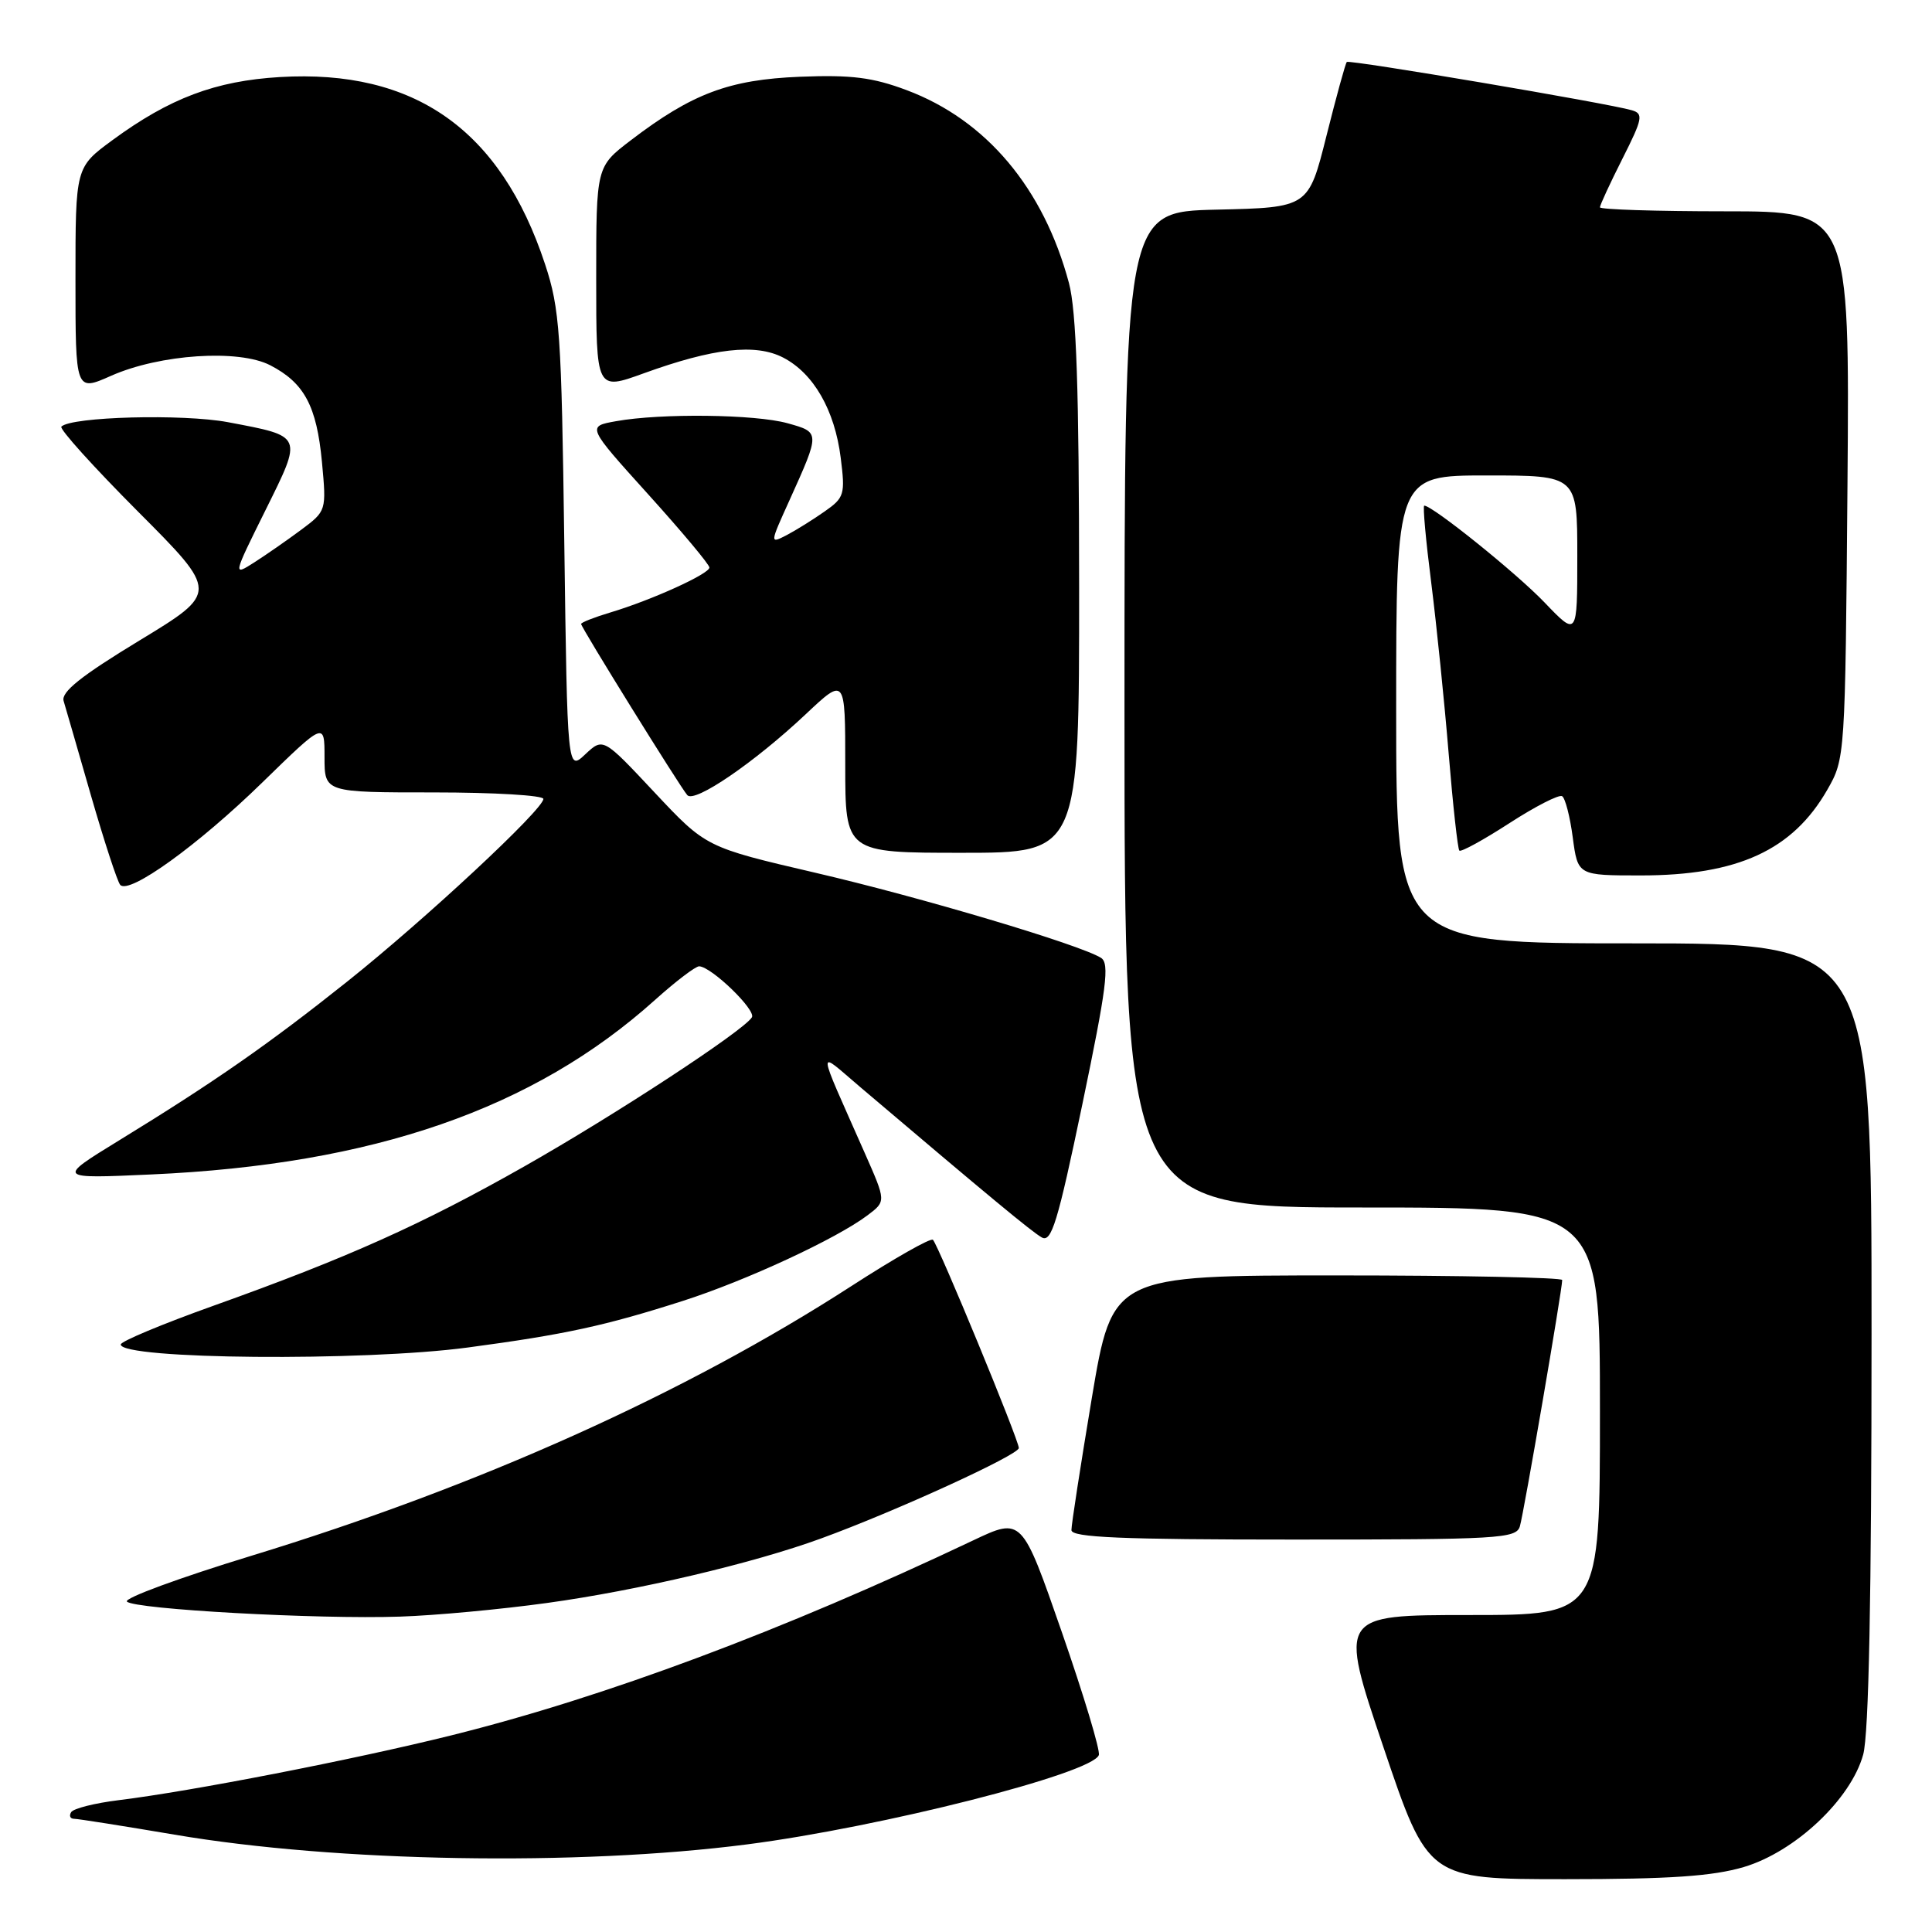 <?xml version="1.0" encoding="UTF-8" standalone="no"?>
<!DOCTYPE svg PUBLIC "-//W3C//DTD SVG 1.1//EN" "http://www.w3.org/Graphics/SVG/1.1/DTD/svg11.dtd" >
<svg xmlns="http://www.w3.org/2000/svg" xmlns:xlink="http://www.w3.org/1999/xlink" version="1.1" viewBox="0 0 256 256">
 <g >
 <path fill="currentColor"
d=" M 231.07 247.39 C 237.86 245.37 245.24 238.43 246.88 232.50 C 247.63 229.81 247.99 211.50 247.99 176.75 C 248.00 125.00 248.00 125.00 216.50 125.00 C 185.00 125.00 185.00 125.00 185.00 94.00 C 185.00 63.00 185.00 63.00 197.00 63.00 C 209.00 63.00 209.00 63.00 209.00 73.68 C 209.00 84.36 209.00 84.36 204.66 79.83 C 200.94 75.94 189.82 67.00 188.72 67.00 C 188.51 67.00 188.93 71.61 189.65 77.25 C 190.36 82.89 191.40 93.08 191.96 99.91 C 192.52 106.73 193.16 112.49 193.37 112.71 C 193.59 112.93 196.58 111.29 200.01 109.07 C 203.44 106.85 206.59 105.24 206.99 105.50 C 207.40 105.75 208.04 108.22 208.40 110.98 C 209.07 116.00 209.07 116.00 217.41 116.00 C 230.26 116.00 237.53 112.66 242.12 104.66 C 244.49 100.52 244.50 100.36 244.80 64.25 C 245.09 28.00 245.09 28.00 228.55 28.00 C 219.45 28.00 212.00 27.76 212.00 27.47 C 212.00 27.18 213.34 24.28 214.98 21.03 C 217.66 15.72 217.79 15.07 216.23 14.61 C 213.18 13.70 178.79 7.88 178.46 8.21 C 178.28 8.38 177.07 12.80 175.76 18.01 C 173.38 27.50 173.38 27.50 161.19 27.78 C 149.00 28.06 149.00 28.06 149.00 94.03 C 149.00 160.00 149.00 160.00 180.50 160.00 C 212.00 160.00 212.00 160.00 212.00 187.00 C 212.00 214.00 212.00 214.00 194.70 214.00 C 177.40 214.00 177.40 214.00 183.31 231.50 C 189.22 249.00 189.22 249.00 207.43 249.00 C 221.26 249.00 226.94 248.61 231.07 247.39 Z  M 99.00 244.39 C 116.77 242.10 144.69 235.01 145.60 232.56 C 145.82 231.98 143.61 224.65 140.70 216.27 C 135.41 201.05 135.41 201.05 128.95 204.11 C 103.72 216.08 80.15 224.88 59.82 229.94 C 46.78 233.18 25.36 237.35 15.74 238.53 C 12.57 238.92 9.73 239.63 9.43 240.12 C 9.13 240.60 9.30 241.00 9.82 241.00 C 10.33 241.00 16.32 241.95 23.12 243.10 C 44.56 246.75 76.58 247.29 99.00 244.39 Z  M 72.50 212.40 C 84.49 210.75 99.78 207.15 108.78 203.86 C 118.64 200.27 135.00 192.78 135.00 191.87 C 135.00 190.81 124.36 165.03 123.62 164.28 C 123.33 163.99 118.46 166.76 112.80 170.42 C 90.76 184.66 63.46 196.94 33.27 206.16 C 23.79 209.06 16.38 211.78 16.82 212.22 C 17.84 213.24 42.09 214.58 53.00 214.21 C 57.67 214.06 66.45 213.24 72.50 212.40 Z  M 201.39 202.25 C 201.90 200.58 207.00 170.89 207.00 169.61 C 207.00 169.28 193.59 169.00 177.20 169.00 C 147.40 169.00 147.40 169.00 144.67 185.25 C 143.18 194.19 141.96 202.06 141.97 202.75 C 141.99 203.72 148.57 204.00 171.43 204.00 C 198.60 204.00 200.91 203.87 201.39 202.25 Z  M 62.00 178.55 C 74.87 176.83 80.20 175.67 90.47 172.38 C 98.84 169.70 110.84 164.14 114.97 161.02 C 117.41 159.18 117.41 159.18 114.61 152.84 C 108.08 138.05 108.15 139.10 114.04 144.09 C 131.21 158.66 136.67 163.18 138.03 163.96 C 139.32 164.70 140.14 162.03 143.42 146.31 C 146.63 130.89 147.05 127.65 145.89 126.92 C 143.06 125.16 122.05 118.90 108.02 115.64 C 93.55 112.27 93.55 112.27 86.73 105.00 C 79.92 97.73 79.92 97.73 77.55 99.95 C 75.18 102.18 75.18 102.18 74.77 71.84 C 74.40 44.14 74.18 40.93 72.22 35.00 C 66.34 17.19 54.94 9.15 37.08 10.21 C 28.55 10.72 22.49 13.00 14.90 18.57 C 10.00 22.17 10.00 22.17 10.00 37.03 C 10.00 51.89 10.00 51.89 14.73 49.79 C 21.20 46.93 31.63 46.24 35.81 48.40 C 40.33 50.74 41.96 53.80 42.66 61.21 C 43.26 67.69 43.26 67.70 39.88 70.22 C 38.02 71.60 35.23 73.54 33.68 74.53 C 30.85 76.33 30.85 76.33 35.17 67.62 C 40.13 57.61 40.23 57.84 30.20 55.94 C 24.22 54.82 9.45 55.21 8.13 56.53 C 7.84 56.83 12.41 61.89 18.28 67.78 C 28.97 78.50 28.97 78.50 18.46 84.88 C 10.74 89.57 8.08 91.69 8.43 92.88 C 8.70 93.77 10.34 99.45 12.08 105.50 C 13.83 111.55 15.56 116.84 15.93 117.25 C 17.11 118.57 26.23 112.00 34.75 103.69 C 43.00 95.65 43.00 95.65 43.00 100.32 C 43.00 105.00 43.00 105.00 57.50 105.00 C 65.47 105.00 72.00 105.39 72.00 105.86 C 72.00 107.25 56.33 121.84 46.00 130.07 C 35.61 138.35 28.39 143.38 15.76 151.12 C 7.50 156.19 7.50 156.19 20.06 155.62 C 49.49 154.30 70.72 146.94 86.80 132.49 C 89.55 130.02 92.18 128.02 92.65 128.04 C 94.30 128.12 100.21 133.84 99.63 134.80 C 98.52 136.59 81.58 147.69 69.50 154.54 C 55.95 162.23 46.00 166.69 28.25 173.03 C 21.51 175.44 16.00 177.74 16.00 178.15 C 16.00 180.13 48.15 180.41 62.00 178.55 Z  M 142.99 77.75 C 142.98 51.51 142.63 41.22 141.64 37.50 C 138.28 24.93 130.68 15.90 120.15 11.95 C 115.63 10.25 112.81 9.90 106.00 10.17 C 96.61 10.55 91.70 12.39 83.57 18.60 C 79.00 22.09 79.00 22.09 79.00 36.92 C 79.00 51.75 79.00 51.75 85.29 49.47 C 94.53 46.12 100.11 45.49 103.77 47.38 C 107.81 49.47 110.61 54.35 111.40 60.67 C 112.01 65.51 111.88 65.95 109.27 67.77 C 107.75 68.84 105.49 70.25 104.25 70.90 C 101.99 72.07 101.99 72.07 104.61 66.29 C 108.69 57.25 108.69 57.29 104.35 56.08 C 100.07 54.89 87.59 54.74 81.63 55.81 C 77.76 56.50 77.76 56.50 85.88 65.49 C 90.35 70.44 94.00 74.80 94.00 75.20 C 94.00 76.04 86.36 79.51 80.89 81.15 C 78.75 81.79 77.00 82.48 77.00 82.68 C 77.00 83.14 90.08 104.22 91.07 105.36 C 92.03 106.46 99.97 101.03 106.75 94.65 C 112.00 89.71 112.00 89.71 112.00 101.35 C 112.00 113.00 112.00 113.00 127.50 113.00 C 143.00 113.00 143.00 113.00 142.99 77.75 Z "/>
</g>
</svg>